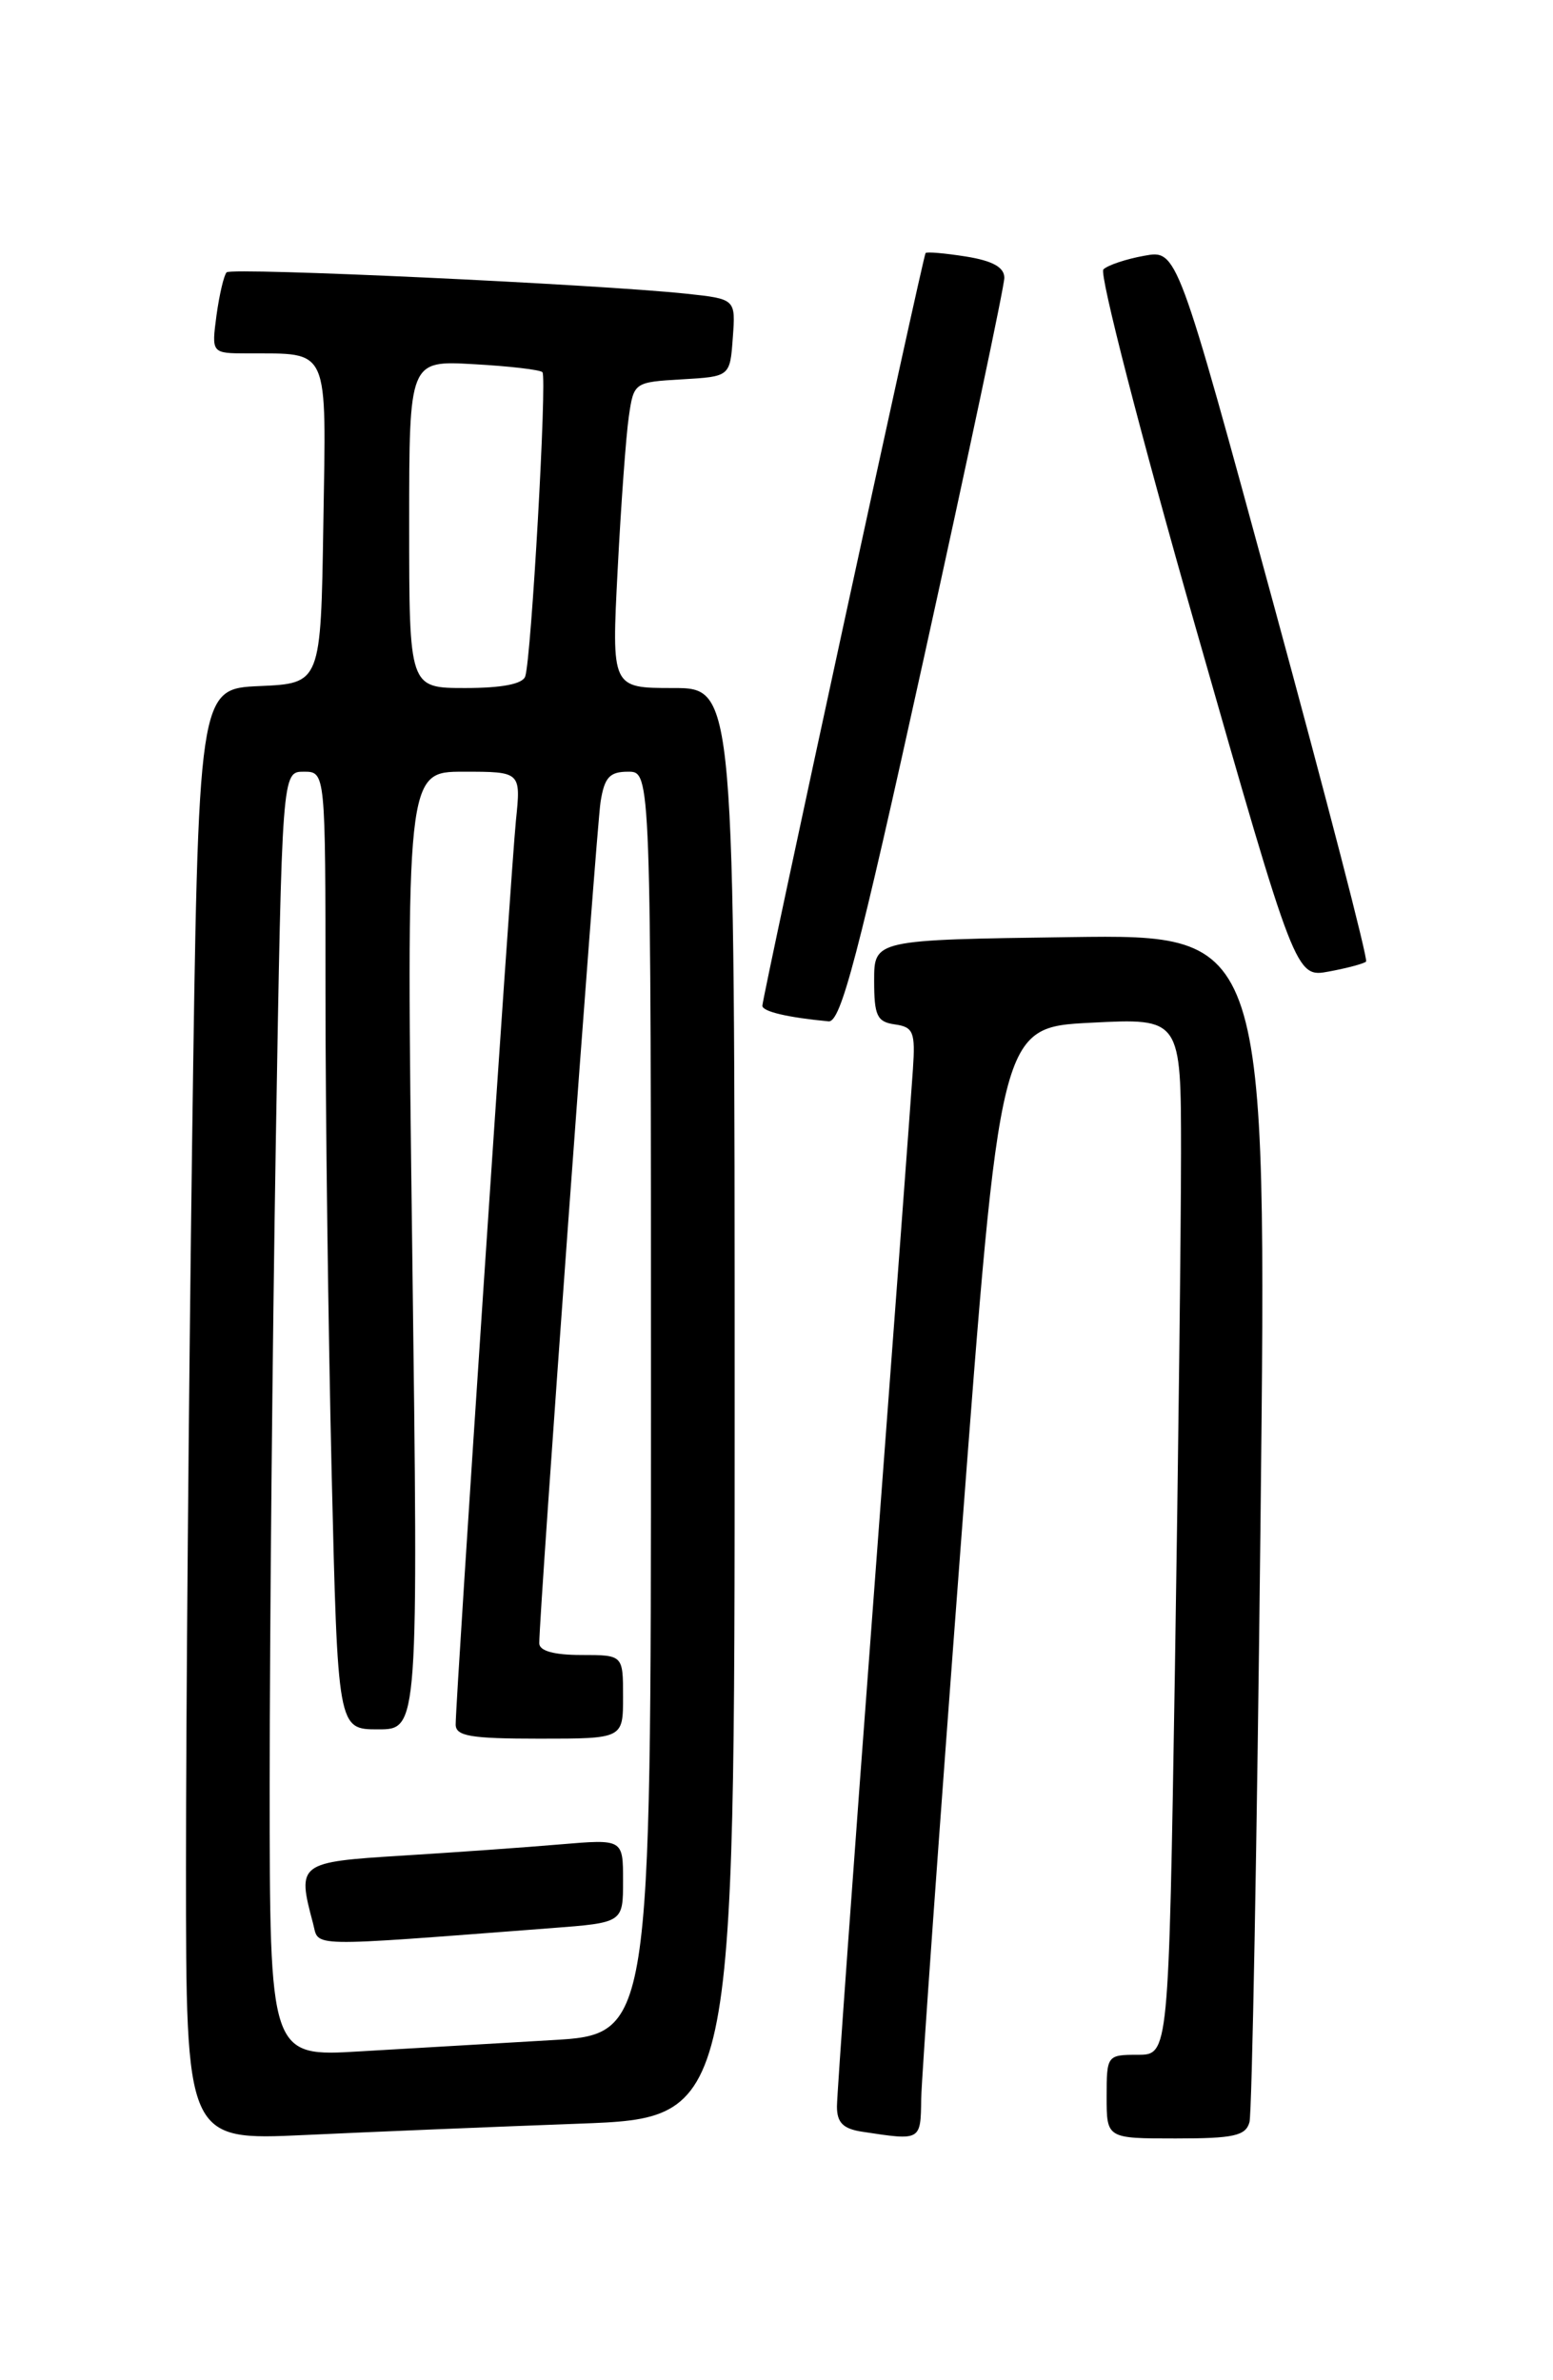 <?xml version="1.0" encoding="UTF-8" standalone="no"?>
<!DOCTYPE svg PUBLIC "-//W3C//DTD SVG 1.1//EN" "http://www.w3.org/Graphics/SVG/1.1/DTD/svg11.dtd" >
<svg xmlns="http://www.w3.org/2000/svg" xmlns:xlink="http://www.w3.org/1999/xlink" version="1.1" viewBox="0 0 167 256">
 <g >
 <path fill="currentColor"
d=" M 62.25 228.41 C 79.00 227.79 79.00 227.79 79.00 150.89 C 79.00 74.00 79.00 74.00 72.38 74.00 C 65.76 74.00 65.76 74.00 66.42 61.25 C 66.78 54.24 67.32 46.83 67.62 44.80 C 68.15 41.13 68.20 41.10 73.33 40.80 C 78.50 40.50 78.50 40.50 78.80 36.33 C 79.11 32.16 79.11 32.16 73.80 31.59 C 64.15 30.57 24.92 28.74 24.37 29.29 C 24.08 29.59 23.59 31.67 23.28 33.92 C 22.74 38.00 22.74 38.00 26.62 38.01 C 35.53 38.05 35.08 37.03 34.77 56.37 C 34.50 73.50 34.50 73.50 27.91 73.79 C 21.33 74.08 21.33 74.08 20.66 122.79 C 20.30 149.58 20.00 184.71 20.00 200.86 C 20.00 230.22 20.00 230.22 32.75 229.63 C 39.76 229.30 53.04 228.75 62.25 228.41 Z  M 99.06 225.75 C 99.10 223.41 101.02 196.53 103.33 166.00 C 107.53 110.50 107.53 110.50 117.27 110.00 C 127.00 109.50 127.00 109.50 127.00 124.00 C 127.00 131.97 126.70 157.06 126.34 179.75 C 125.67 221.00 125.67 221.00 122.34 221.00 C 119.05 221.00 119.00 221.07 119.00 225.50 C 119.00 230.00 119.00 230.00 126.43 230.00 C 132.66 230.00 133.95 229.72 134.36 228.25 C 134.63 227.29 135.17 198.15 135.55 163.50 C 136.24 100.50 136.24 100.50 115.12 100.79 C 94.00 101.08 94.00 101.08 94.00 105.47 C 94.00 109.25 94.31 109.91 96.23 110.18 C 98.22 110.46 98.44 111.00 98.17 115.00 C 98.01 117.47 96.10 143.07 93.94 171.88 C 91.77 200.69 90.00 225.29 90.00 226.56 C 90.00 228.31 90.67 228.97 92.75 229.28 C 99.05 230.24 99.00 230.27 99.06 225.75 Z  M 99.35 70.75 C 104.11 49.16 108.00 30.77 108.00 29.88 C 108.00 28.75 106.74 28.05 103.87 27.59 C 101.59 27.23 99.64 27.06 99.53 27.22 C 99.24 27.63 81.95 107.37 81.98 108.18 C 82.00 108.80 84.74 109.44 89.10 109.85 C 90.41 109.97 92.26 102.95 99.35 70.75 Z  M 146.90 103.42 C 147.13 103.20 142.64 85.89 136.94 64.94 C 126.58 26.86 126.58 26.86 123.04 27.51 C 121.09 27.86 119.12 28.52 118.65 28.98 C 118.19 29.43 122.65 46.75 128.57 67.48 C 139.33 105.16 139.33 105.16 142.91 104.49 C 144.89 104.12 146.68 103.64 146.90 103.42 Z  M 29.00 191.86 C 29.00 175.71 29.30 144.61 29.66 122.75 C 30.33 83.00 30.33 83.00 32.66 83.00 C 35.00 83.00 35.00 83.00 35.00 106.75 C 35.00 119.81 35.30 142.99 35.66 158.25 C 36.32 186.00 36.32 186.00 40.66 186.00 C 44.99 186.00 44.99 186.00 44.33 134.50 C 43.67 83.00 43.67 83.00 49.85 83.00 C 56.02 83.00 56.02 83.00 55.48 88.25 C 54.94 93.56 49.00 182.64 49.00 185.47 C 49.00 186.73 50.59 187.00 58.00 187.00 C 67.00 187.00 67.00 187.00 67.00 182.50 C 67.00 178.00 67.00 178.00 62.50 178.00 C 59.57 178.00 58.00 177.56 57.99 176.75 C 57.96 173.76 64.12 89.18 64.58 86.25 C 65.00 83.60 65.55 83.00 67.55 83.00 C 70.00 83.00 70.00 83.00 70.00 150.90 C 70.00 218.81 70.00 218.81 59.25 219.43 C 53.34 219.77 44.11 220.31 38.75 220.63 C 29.00 221.22 29.00 221.22 29.00 191.86 Z  M 59.25 207.38 C 67.00 206.79 67.00 206.79 67.00 202.29 C 67.00 197.80 67.00 197.80 60.25 198.37 C 56.54 198.69 48.89 199.23 43.25 199.58 C 32.08 200.27 31.93 200.39 33.66 206.86 C 34.35 209.45 32.52 209.42 59.25 207.38 Z  M 44.00 56.39 C 44.00 38.77 44.00 38.77 50.95 39.17 C 54.77 39.38 58.09 39.77 58.33 40.03 C 58.84 40.57 57.13 70.85 56.48 72.75 C 56.21 73.57 53.96 74.00 50.03 74.00 C 44.00 74.00 44.00 74.00 44.00 56.39 Z "/>
</g>
</svg>